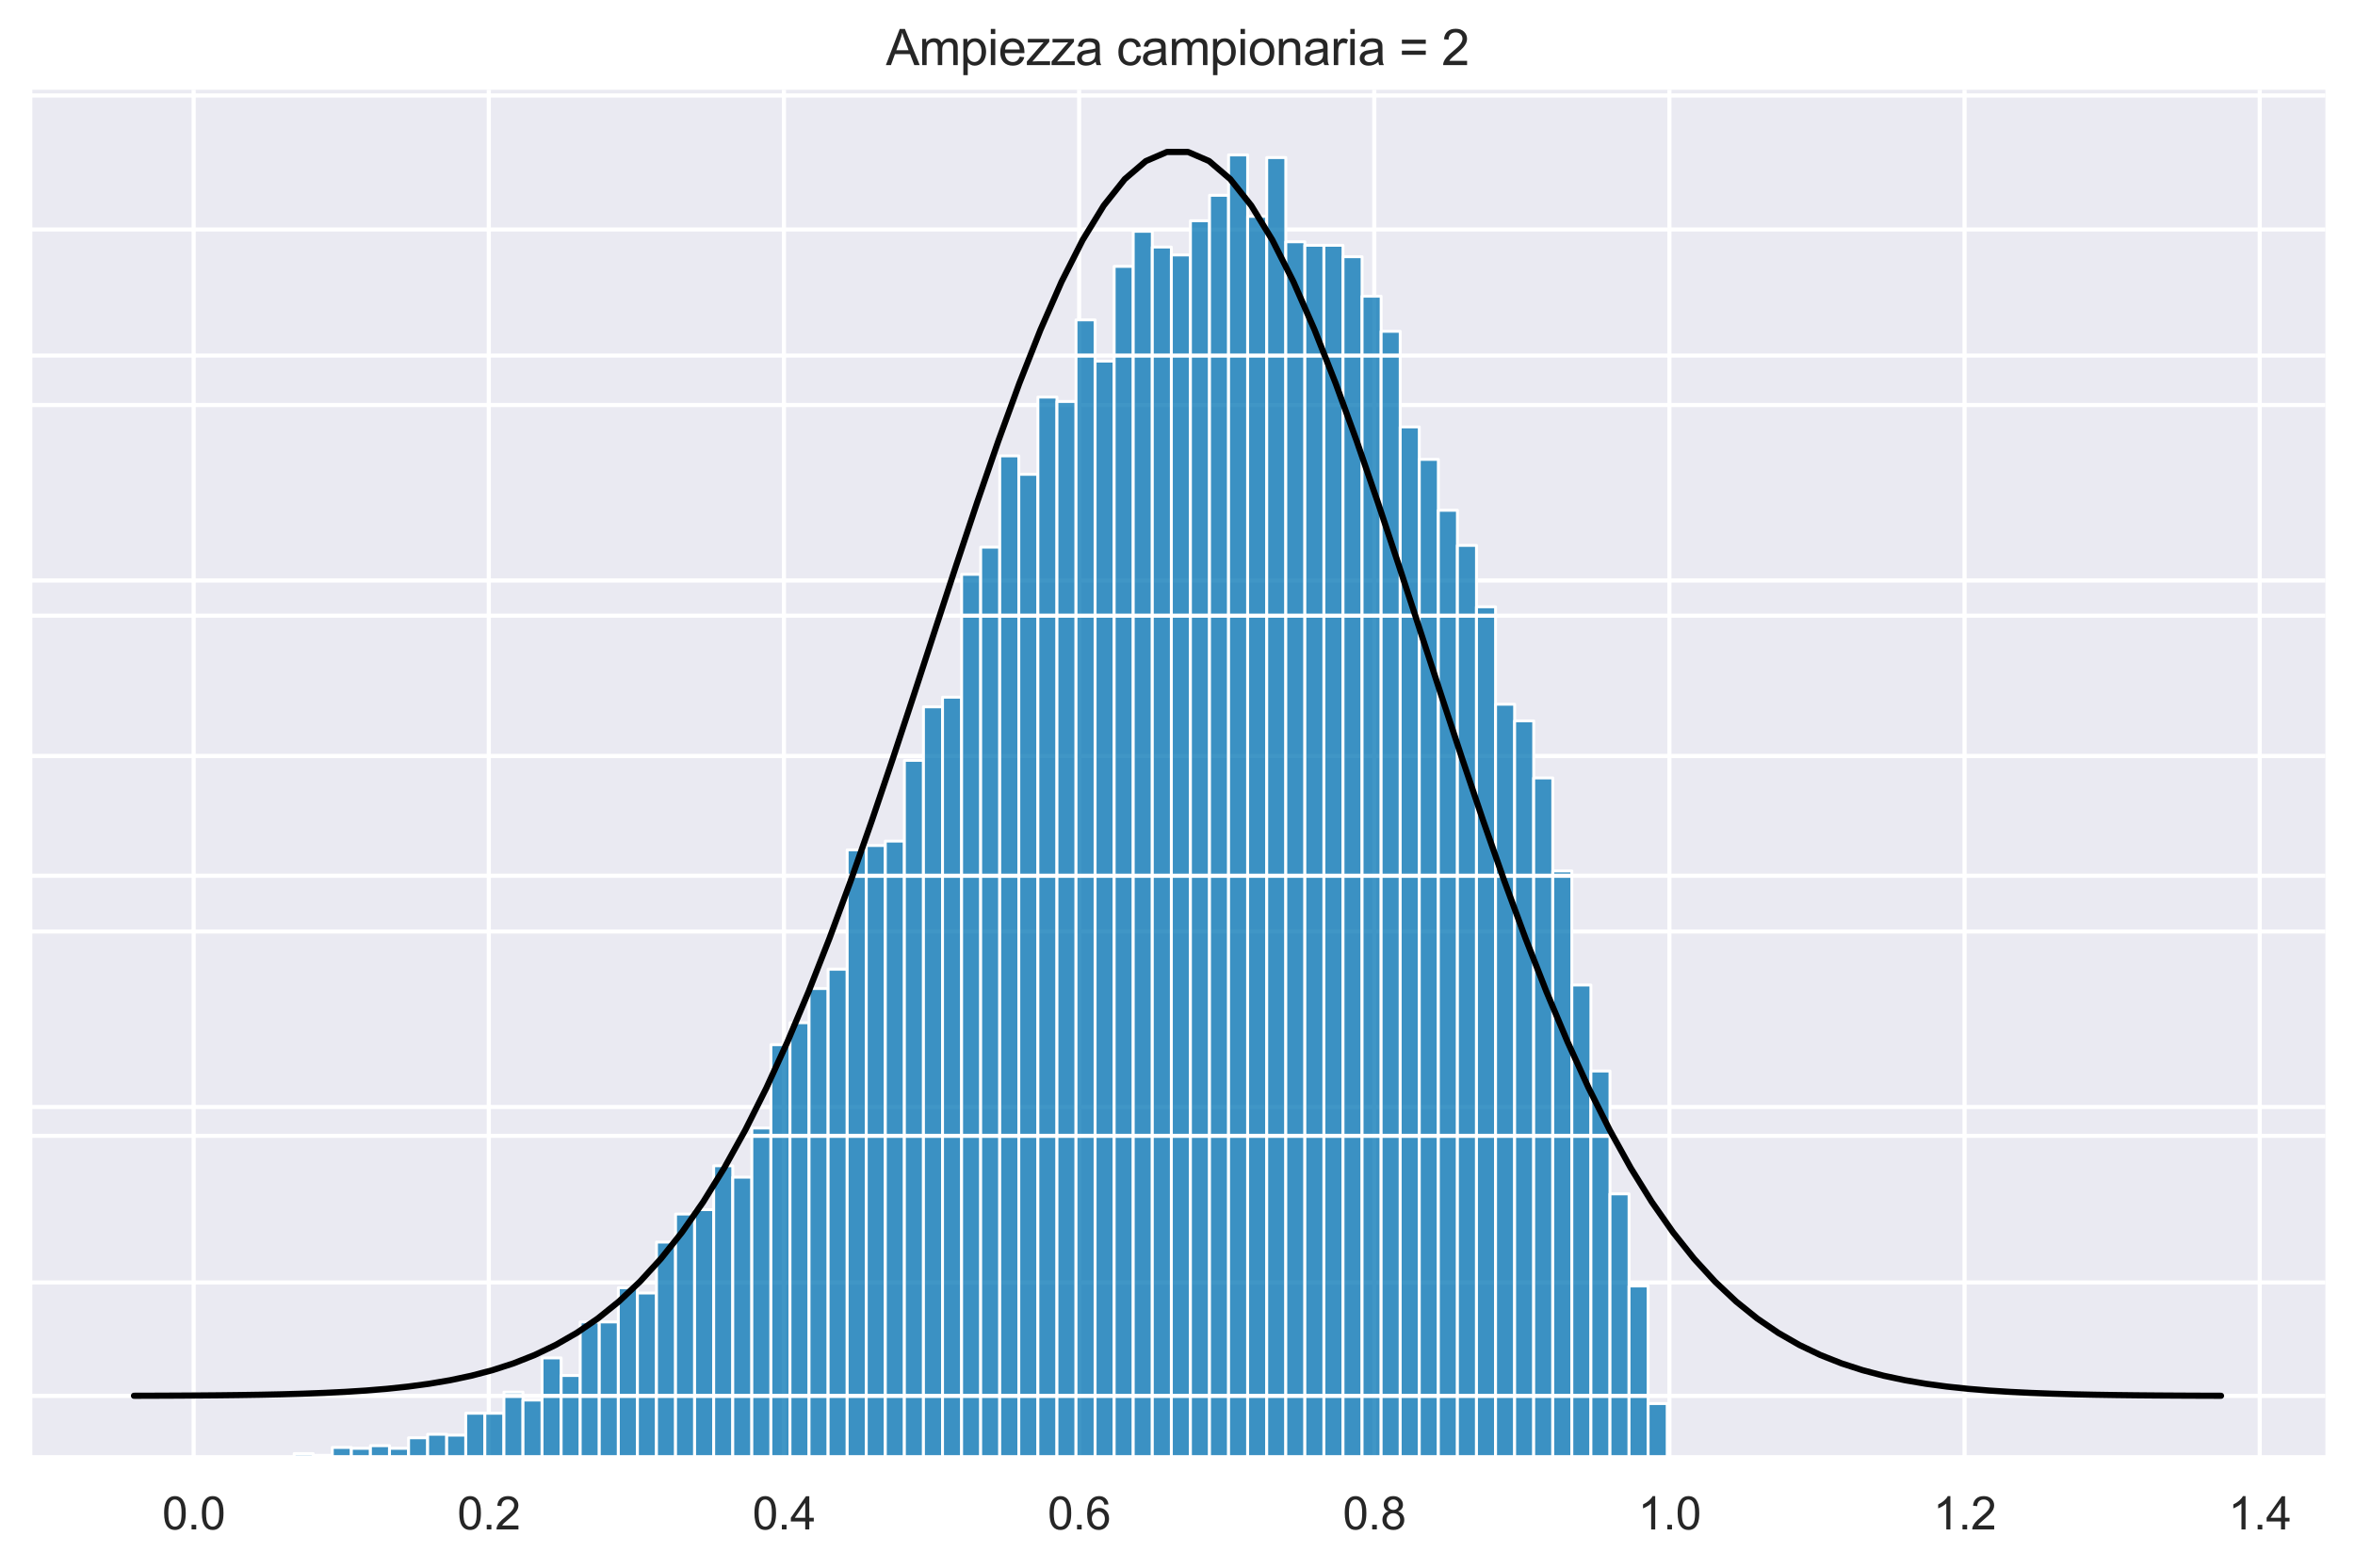 <?xml version="1.0" encoding="utf-8" standalone="no"?>
<!DOCTYPE svg PUBLIC "-//W3C//DTD SVG 1.1//EN"
  "http://www.w3.org/Graphics/SVG/1.1/DTD/svg11.dtd">
<svg xmlns:xlink="http://www.w3.org/1999/xlink" width="572.4pt" height="381.225pt" viewBox="0 0 572.4 381.225" xmlns="http://www.w3.org/2000/svg" version="1.1">
 <defs>
  <style type="text/css">*{stroke-linejoin: round; stroke-linecap: butt}</style>
 </defs>
 <g id="figure_1">
  <g id="patch_1">
   <path d="M 0 381.225 
L 572.4 381.225 
L 572.4 0 
L 0 0 
z
" style="fill: #ffffff"/>
  </g>
  <g id="axes_1">
   <g id="patch_2">
    <path d="M 7.2 354.465 
L 565.2 354.465 
L 565.2 21.825 
L 7.2 21.825 
z
" style="fill: #eaeaf2"/>
   </g>
   <g id="matplotlib.axis_1">
    <g id="xtick_1">
     <g id="line2d_1">
      <path d="M 47.069 354.465 
L 47.069 21.825 
" clip-path="url(#p105f8a0134)" style="fill: none; stroke: #ffffff; stroke-linecap: round"/>
     </g>
     <g id="text_1">
      <!-- 0.0 -->
      <g style="fill: #262626" transform="translate(39.424 371.839) scale(0.11 -0.11)">
       <defs>
        <path id="ArialMT-30" d="M 266 2259 
Q 266 3072 433 3567 
Q 600 4063 929 4331 
Q 1259 4600 1759 4600 
Q 2128 4600 2406 4451 
Q 2684 4303 2865 4023 
Q 3047 3744 3150 3342 
Q 3253 2941 3253 2259 
Q 3253 1453 3087 958 
Q 2922 463 2592 192 
Q 2263 -78 1759 -78 
Q 1097 -78 719 397 
Q 266 969 266 2259 
z
M 844 2259 
Q 844 1131 1108 757 
Q 1372 384 1759 384 
Q 2147 384 2411 759 
Q 2675 1134 2675 2259 
Q 2675 3391 2411 3762 
Q 2147 4134 1753 4134 
Q 1366 4134 1134 3806 
Q 844 3388 844 2259 
z
" transform="scale(0.016)"/>
        <path id="ArialMT-2e" d="M 581 0 
L 581 641 
L 1222 641 
L 1222 0 
L 581 0 
z
" transform="scale(0.016)"/>
       </defs>
       <use xlink:href="#ArialMT-30"/>
       <use xlink:href="#ArialMT-2e" x="55.615"/>
       <use xlink:href="#ArialMT-30" x="83.398"/>
      </g>
     </g>
    </g>
    <g id="xtick_2">
     <g id="line2d_2">
      <path d="M 118.809 354.465 
L 118.809 21.825 
" clip-path="url(#p105f8a0134)" style="fill: none; stroke: #ffffff; stroke-linecap: round"/>
     </g>
     <g id="text_2">
      <!-- 0.2 -->
      <g style="fill: #262626" transform="translate(111.164 371.839) scale(0.11 -0.11)">
       <defs>
        <path id="ArialMT-32" d="M 3222 541 
L 3222 0 
L 194 0 
Q 188 203 259 391 
Q 375 700 629 1000 
Q 884 1300 1366 1694 
Q 2113 2306 2375 2664 
Q 2638 3022 2638 3341 
Q 2638 3675 2398 3904 
Q 2159 4134 1775 4134 
Q 1369 4134 1125 3890 
Q 881 3647 878 3216 
L 300 3275 
Q 359 3922 746 4261 
Q 1134 4600 1788 4600 
Q 2447 4600 2831 4234 
Q 3216 3869 3216 3328 
Q 3216 3053 3103 2787 
Q 2991 2522 2730 2228 
Q 2469 1934 1863 1422 
Q 1356 997 1212 845 
Q 1069 694 975 541 
L 3222 541 
z
" transform="scale(0.016)"/>
       </defs>
       <use xlink:href="#ArialMT-30"/>
       <use xlink:href="#ArialMT-2e" x="55.615"/>
       <use xlink:href="#ArialMT-32" x="83.398"/>
      </g>
     </g>
    </g>
    <g id="xtick_3">
     <g id="line2d_3">
      <path d="M 190.548 354.465 
L 190.548 21.825 
" clip-path="url(#p105f8a0134)" style="fill: none; stroke: #ffffff; stroke-linecap: round"/>
     </g>
     <g id="text_3">
      <!-- 0.4 -->
      <g style="fill: #262626" transform="translate(182.903 371.839) scale(0.11 -0.11)">
       <defs>
        <path id="ArialMT-34" d="M 2069 0 
L 2069 1097 
L 81 1097 
L 81 1613 
L 2172 4581 
L 2631 4581 
L 2631 1613 
L 3250 1613 
L 3250 1097 
L 2631 1097 
L 2631 0 
L 2069 0 
z
M 2069 1613 
L 2069 3678 
L 634 1613 
L 2069 1613 
z
" transform="scale(0.016)"/>
       </defs>
       <use xlink:href="#ArialMT-30"/>
       <use xlink:href="#ArialMT-2e" x="55.615"/>
       <use xlink:href="#ArialMT-34" x="83.398"/>
      </g>
     </g>
    </g>
    <g id="xtick_4">
     <g id="line2d_4">
      <path d="M 262.287 354.465 
L 262.287 21.825 
" clip-path="url(#p105f8a0134)" style="fill: none; stroke: #ffffff; stroke-linecap: round"/>
     </g>
     <g id="text_4">
      <!-- 0.6 -->
      <g style="fill: #262626" transform="translate(254.642 371.839) scale(0.11 -0.11)">
       <defs>
        <path id="ArialMT-36" d="M 3184 3459 
L 2625 3416 
Q 2550 3747 2413 3897 
Q 2184 4138 1850 4138 
Q 1581 4138 1378 3988 
Q 1113 3794 959 3422 
Q 806 3050 800 2363 
Q 1003 2672 1297 2822 
Q 1591 2972 1913 2972 
Q 2475 2972 2870 2558 
Q 3266 2144 3266 1488 
Q 3266 1056 3080 686 
Q 2894 316 2569 119 
Q 2244 -78 1831 -78 
Q 1128 -78 684 439 
Q 241 956 241 2144 
Q 241 3472 731 4075 
Q 1159 4600 1884 4600 
Q 2425 4600 2770 4297 
Q 3116 3994 3184 3459 
z
M 888 1484 
Q 888 1194 1011 928 
Q 1134 663 1356 523 
Q 1578 384 1822 384 
Q 2178 384 2434 671 
Q 2691 959 2691 1453 
Q 2691 1928 2437 2201 
Q 2184 2475 1800 2475 
Q 1419 2475 1153 2201 
Q 888 1928 888 1484 
z
" transform="scale(0.016)"/>
       </defs>
       <use xlink:href="#ArialMT-30"/>
       <use xlink:href="#ArialMT-2e" x="55.615"/>
       <use xlink:href="#ArialMT-36" x="83.398"/>
      </g>
     </g>
    </g>
    <g id="xtick_5">
     <g id="line2d_5">
      <path d="M 334.026 354.465 
L 334.026 21.825 
" clip-path="url(#p105f8a0134)" style="fill: none; stroke: #ffffff; stroke-linecap: round"/>
     </g>
     <g id="text_5">
      <!-- 0.8 -->
      <g style="fill: #262626" transform="translate(326.381 371.839) scale(0.11 -0.11)">
       <defs>
        <path id="ArialMT-38" d="M 1131 2484 
Q 781 2613 612 2850 
Q 444 3088 444 3419 
Q 444 3919 803 4259 
Q 1163 4600 1759 4600 
Q 2359 4600 2725 4251 
Q 3091 3903 3091 3403 
Q 3091 3084 2923 2848 
Q 2756 2613 2416 2484 
Q 2838 2347 3058 2040 
Q 3278 1734 3278 1309 
Q 3278 722 2862 322 
Q 2447 -78 1769 -78 
Q 1091 -78 675 323 
Q 259 725 259 1325 
Q 259 1772 486 2073 
Q 713 2375 1131 2484 
z
M 1019 3438 
Q 1019 3113 1228 2906 
Q 1438 2700 1772 2700 
Q 2097 2700 2305 2904 
Q 2513 3109 2513 3406 
Q 2513 3716 2298 3927 
Q 2084 4138 1766 4138 
Q 1444 4138 1231 3931 
Q 1019 3725 1019 3438 
z
M 838 1322 
Q 838 1081 952 856 
Q 1066 631 1291 507 
Q 1516 384 1775 384 
Q 2178 384 2440 643 
Q 2703 903 2703 1303 
Q 2703 1709 2433 1975 
Q 2163 2241 1756 2241 
Q 1359 2241 1098 1978 
Q 838 1716 838 1322 
z
" transform="scale(0.016)"/>
       </defs>
       <use xlink:href="#ArialMT-30"/>
       <use xlink:href="#ArialMT-2e" x="55.615"/>
       <use xlink:href="#ArialMT-38" x="83.398"/>
      </g>
     </g>
    </g>
    <g id="xtick_6">
     <g id="line2d_6">
      <path d="M 405.765 354.465 
L 405.765 21.825 
" clip-path="url(#p105f8a0134)" style="fill: none; stroke: #ffffff; stroke-linecap: round"/>
     </g>
     <g id="text_6">
      <!-- 1.0 -->
      <g style="fill: #262626" transform="translate(398.12 371.839) scale(0.11 -0.11)">
       <defs>
        <path id="ArialMT-31" d="M 2384 0 
L 1822 0 
L 1822 3584 
Q 1619 3391 1289 3197 
Q 959 3003 697 2906 
L 697 3450 
Q 1169 3672 1522 3987 
Q 1875 4303 2022 4600 
L 2384 4600 
L 2384 0 
z
" transform="scale(0.016)"/>
       </defs>
       <use xlink:href="#ArialMT-31"/>
       <use xlink:href="#ArialMT-2e" x="55.615"/>
       <use xlink:href="#ArialMT-30" x="83.398"/>
      </g>
     </g>
    </g>
    <g id="xtick_7">
     <g id="line2d_7">
      <path d="M 477.505 354.465 
L 477.505 21.825 
" clip-path="url(#p105f8a0134)" style="fill: none; stroke: #ffffff; stroke-linecap: round"/>
     </g>
     <g id="text_7">
      <!-- 1.2 -->
      <g style="fill: #262626" transform="translate(469.86 371.839) scale(0.11 -0.11)">
       <use xlink:href="#ArialMT-31"/>
       <use xlink:href="#ArialMT-2e" x="55.615"/>
       <use xlink:href="#ArialMT-32" x="83.398"/>
      </g>
     </g>
    </g>
    <g id="xtick_8">
     <g id="line2d_8">
      <path d="M 549.244 354.465 
L 549.244 21.825 
" clip-path="url(#p105f8a0134)" style="fill: none; stroke: #ffffff; stroke-linecap: round"/>
     </g>
     <g id="text_8">
      <!-- 1.4 -->
      <g style="fill: #262626" transform="translate(541.599 371.839) scale(0.11 -0.11)">
       <use xlink:href="#ArialMT-31"/>
       <use xlink:href="#ArialMT-2e" x="55.615"/>
       <use xlink:href="#ArialMT-34" x="83.398"/>
      </g>
     </g>
    </g>
   </g>
   <g id="matplotlib.axis_2">
    <g id="ytick_1">
     <g id="line2d_9">
      <path d="M 7.2 354.465 
L 565.2 354.465 
" clip-path="url(#p105f8a0134)" style="fill: none; stroke: #ffffff; stroke-linecap: round"/>
     </g>
    </g>
    <g id="ytick_2">
     <g id="line2d_10">
      <path d="M 7.2 311.798 
L 565.2 311.798 
" clip-path="url(#p105f8a0134)" style="fill: none; stroke: #ffffff; stroke-linecap: round"/>
     </g>
    </g>
    <g id="ytick_3">
     <g id="line2d_11">
      <path d="M 7.2 269.132 
L 565.2 269.132 
" clip-path="url(#p105f8a0134)" style="fill: none; stroke: #ffffff; stroke-linecap: round"/>
     </g>
    </g>
    <g id="ytick_4">
     <g id="line2d_12">
      <path d="M 7.2 226.465 
L 565.2 226.465 
" clip-path="url(#p105f8a0134)" style="fill: none; stroke: #ffffff; stroke-linecap: round"/>
     </g>
    </g>
    <g id="ytick_5">
     <g id="line2d_13">
      <path d="M 7.2 183.798 
L 565.2 183.798 
" clip-path="url(#p105f8a0134)" style="fill: none; stroke: #ffffff; stroke-linecap: round"/>
     </g>
    </g>
    <g id="ytick_6">
     <g id="line2d_14">
      <path d="M 7.2 141.132 
L 565.2 141.132 
" clip-path="url(#p105f8a0134)" style="fill: none; stroke: #ffffff; stroke-linecap: round"/>
     </g>
    </g>
    <g id="ytick_7">
     <g id="line2d_15">
      <path d="M 7.2 98.465 
L 565.2 98.465 
" clip-path="url(#p105f8a0134)" style="fill: none; stroke: #ffffff; stroke-linecap: round"/>
     </g>
    </g>
    <g id="ytick_8">
     <g id="line2d_16">
      <path d="M 7.2 55.798 
L 565.2 55.798 
" clip-path="url(#p105f8a0134)" style="fill: none; stroke: #ffffff; stroke-linecap: round"/>
     </g>
    </g>
   </g>
   <g id="patch_3">
    <path d="M 71.495 354.465 
L 76.13 354.465 
L 76.13 353.398 
L 71.495 353.398 
z
" clip-path="url(#p105f8a0134)" style="fill: #0173b2; fill-opacity: 0.75; stroke: #ffffff; stroke-width: 0.705; stroke-linejoin: miter"/>
   </g>
   <g id="patch_4">
    <path d="M 76.13 354.465 
L 80.765 354.465 
L 80.765 353.825 
L 76.13 353.825 
z
" clip-path="url(#p105f8a0134)" style="fill: #0173b2; fill-opacity: 0.75; stroke: #ffffff; stroke-width: 0.705; stroke-linejoin: miter"/>
   </g>
   <g id="patch_5">
    <path d="M 80.765 354.465 
L 85.4 354.465 
L 85.4 351.905 
L 80.765 351.905 
z
" clip-path="url(#p105f8a0134)" style="fill: #0173b2; fill-opacity: 0.75; stroke: #ffffff; stroke-width: 0.705; stroke-linejoin: miter"/>
   </g>
   <g id="patch_6">
    <path d="M 85.4 354.465 
L 90.035 354.465 
L 90.035 352.118 
L 85.4 352.118 
z
" clip-path="url(#p105f8a0134)" style="fill: #0173b2; fill-opacity: 0.75; stroke: #ffffff; stroke-width: 0.705; stroke-linejoin: miter"/>
   </g>
   <g id="patch_7">
    <path d="M 90.035 354.465 
L 94.671 354.465 
L 94.671 351.478 
L 90.035 351.478 
z
" clip-path="url(#p105f8a0134)" style="fill: #0173b2; fill-opacity: 0.75; stroke: #ffffff; stroke-width: 0.705; stroke-linejoin: miter"/>
   </g>
   <g id="patch_8">
    <path d="M 94.671 354.465 
L 99.306 354.465 
L 99.306 352.118 
L 94.671 352.118 
z
" clip-path="url(#p105f8a0134)" style="fill: #0173b2; fill-opacity: 0.75; stroke: #ffffff; stroke-width: 0.705; stroke-linejoin: miter"/>
   </g>
   <g id="patch_9">
    <path d="M 99.306 354.465 
L 103.941 354.465 
L 103.941 349.558 
L 99.306 349.558 
z
" clip-path="url(#p105f8a0134)" style="fill: #0173b2; fill-opacity: 0.75; stroke: #ffffff; stroke-width: 0.705; stroke-linejoin: miter"/>
   </g>
   <g id="patch_10">
    <path d="M 103.941 354.465 
L 108.576 354.465 
L 108.576 348.705 
L 103.941 348.705 
z
" clip-path="url(#p105f8a0134)" style="fill: #0173b2; fill-opacity: 0.75; stroke: #ffffff; stroke-width: 0.705; stroke-linejoin: miter"/>
   </g>
   <g id="patch_11">
    <path d="M 108.576 354.465 
L 113.211 354.465 
L 113.211 348.918 
L 108.576 348.918 
z
" clip-path="url(#p105f8a0134)" style="fill: #0173b2; fill-opacity: 0.75; stroke: #ffffff; stroke-width: 0.705; stroke-linejoin: miter"/>
   </g>
   <g id="patch_12">
    <path d="M 113.211 354.465 
L 117.846 354.465 
L 117.846 343.585 
L 113.211 343.585 
z
" clip-path="url(#p105f8a0134)" style="fill: #0173b2; fill-opacity: 0.75; stroke: #ffffff; stroke-width: 0.705; stroke-linejoin: miter"/>
   </g>
   <g id="patch_13">
    <path d="M 117.846 354.465 
L 122.481 354.465 
L 122.481 343.585 
L 117.846 343.585 
z
" clip-path="url(#p105f8a0134)" style="fill: #0173b2; fill-opacity: 0.75; stroke: #ffffff; stroke-width: 0.705; stroke-linejoin: miter"/>
   </g>
   <g id="patch_14">
    <path d="M 122.481 354.465 
L 127.116 354.465 
L 127.116 338.465 
L 122.481 338.465 
z
" clip-path="url(#p105f8a0134)" style="fill: #0173b2; fill-opacity: 0.75; stroke: #ffffff; stroke-width: 0.705; stroke-linejoin: miter"/>
   </g>
   <g id="patch_15">
    <path d="M 127.116 354.465 
L 131.751 354.465 
L 131.751 340.385 
L 127.116 340.385 
z
" clip-path="url(#p105f8a0134)" style="fill: #0173b2; fill-opacity: 0.75; stroke: #ffffff; stroke-width: 0.705; stroke-linejoin: miter"/>
   </g>
   <g id="patch_16">
    <path d="M 131.751 354.465 
L 136.387 354.465 
L 136.387 330.145 
L 131.751 330.145 
z
" clip-path="url(#p105f8a0134)" style="fill: #0173b2; fill-opacity: 0.75; stroke: #ffffff; stroke-width: 0.705; stroke-linejoin: miter"/>
   </g>
   <g id="patch_17">
    <path d="M 136.387 354.465 
L 141.022 354.465 
L 141.022 334.412 
L 136.387 334.412 
z
" clip-path="url(#p105f8a0134)" style="fill: #0173b2; fill-opacity: 0.75; stroke: #ffffff; stroke-width: 0.705; stroke-linejoin: miter"/>
   </g>
   <g id="patch_18">
    <path d="M 141.022 354.465 
L 145.657 354.465 
L 145.657 321.398 
L 141.022 321.398 
z
" clip-path="url(#p105f8a0134)" style="fill: #0173b2; fill-opacity: 0.75; stroke: #ffffff; stroke-width: 0.705; stroke-linejoin: miter"/>
   </g>
   <g id="patch_19">
    <path d="M 145.657 354.465 
L 150.292 354.465 
L 150.292 321.398 
L 145.657 321.398 
z
" clip-path="url(#p105f8a0134)" style="fill: #0173b2; fill-opacity: 0.75; stroke: #ffffff; stroke-width: 0.705; stroke-linejoin: miter"/>
   </g>
   <g id="patch_20">
    <path d="M 150.292 354.465 
L 154.927 354.465 
L 154.927 313.078 
L 150.292 313.078 
z
" clip-path="url(#p105f8a0134)" style="fill: #0173b2; fill-opacity: 0.75; stroke: #ffffff; stroke-width: 0.705; stroke-linejoin: miter"/>
   </g>
   <g id="patch_21">
    <path d="M 154.927 354.465 
L 159.562 354.465 
L 159.562 314.358 
L 154.927 314.358 
z
" clip-path="url(#p105f8a0134)" style="fill: #0173b2; fill-opacity: 0.75; stroke: #ffffff; stroke-width: 0.705; stroke-linejoin: miter"/>
   </g>
   <g id="patch_22">
    <path d="M 159.562 354.465 
L 164.197 354.465 
L 164.197 301.985 
L 159.562 301.985 
z
" clip-path="url(#p105f8a0134)" style="fill: #0173b2; fill-opacity: 0.75; stroke: #ffffff; stroke-width: 0.705; stroke-linejoin: miter"/>
   </g>
   <g id="patch_23">
    <path d="M 164.197 354.465 
L 168.832 354.465 
L 168.832 295.158 
L 164.197 295.158 
z
" clip-path="url(#p105f8a0134)" style="fill: #0173b2; fill-opacity: 0.75; stroke: #ffffff; stroke-width: 0.705; stroke-linejoin: miter"/>
   </g>
   <g id="patch_24">
    <path d="M 168.832 354.465 
L 173.467 354.465 
L 173.467 294.092 
L 168.832 294.092 
z
" clip-path="url(#p105f8a0134)" style="fill: #0173b2; fill-opacity: 0.75; stroke: #ffffff; stroke-width: 0.705; stroke-linejoin: miter"/>
   </g>
   <g id="patch_25">
    <path d="M 173.467 354.465 
L 178.102 354.465 
L 178.102 283.425 
L 173.467 283.425 
z
" clip-path="url(#p105f8a0134)" style="fill: #0173b2; fill-opacity: 0.75; stroke: #ffffff; stroke-width: 0.705; stroke-linejoin: miter"/>
   </g>
   <g id="patch_26">
    <path d="M 178.102 354.465 
L 182.738 354.465 
L 182.738 286.198 
L 178.102 286.198 
z
" clip-path="url(#p105f8a0134)" style="fill: #0173b2; fill-opacity: 0.75; stroke: #ffffff; stroke-width: 0.705; stroke-linejoin: miter"/>
   </g>
   <g id="patch_27">
    <path d="M 182.738 354.465 
L 187.373 354.465 
L 187.373 274.252 
L 182.738 274.252 
z
" clip-path="url(#p105f8a0134)" style="fill: #0173b2; fill-opacity: 0.75; stroke: #ffffff; stroke-width: 0.705; stroke-linejoin: miter"/>
   </g>
   <g id="patch_28">
    <path d="M 187.373 354.465 
L 192.008 354.465 
L 192.008 253.985 
L 187.373 253.985 
z
" clip-path="url(#p105f8a0134)" style="fill: #0173b2; fill-opacity: 0.75; stroke: #ffffff; stroke-width: 0.705; stroke-linejoin: miter"/>
   </g>
   <g id="patch_29">
    <path d="M 192.008 354.465 
L 196.643 354.465 
L 196.643 248.652 
L 192.008 248.652 
z
" clip-path="url(#p105f8a0134)" style="fill: #0173b2; fill-opacity: 0.75; stroke: #ffffff; stroke-width: 0.705; stroke-linejoin: miter"/>
   </g>
   <g id="patch_30">
    <path d="M 196.643 354.465 
L 201.278 354.465 
L 201.278 240.332 
L 196.643 240.332 
z
" clip-path="url(#p105f8a0134)" style="fill: #0173b2; fill-opacity: 0.75; stroke: #ffffff; stroke-width: 0.705; stroke-linejoin: miter"/>
   </g>
   <g id="patch_31">
    <path d="M 201.278 354.465 
L 205.913 354.465 
L 205.913 235.638 
L 201.278 235.638 
z
" clip-path="url(#p105f8a0134)" style="fill: #0173b2; fill-opacity: 0.75; stroke: #ffffff; stroke-width: 0.705; stroke-linejoin: miter"/>
   </g>
   <g id="patch_32">
    <path d="M 205.913 354.465 
L 210.548 354.465 
L 210.548 206.625 
L 205.913 206.625 
z
" clip-path="url(#p105f8a0134)" style="fill: #0173b2; fill-opacity: 0.75; stroke: #ffffff; stroke-width: 0.705; stroke-linejoin: miter"/>
   </g>
   <g id="patch_33">
    <path d="M 210.548 354.465 
L 215.183 354.465 
L 215.183 205.558 
L 210.548 205.558 
z
" clip-path="url(#p105f8a0134)" style="fill: #0173b2; fill-opacity: 0.75; stroke: #ffffff; stroke-width: 0.705; stroke-linejoin: miter"/>
   </g>
   <g id="patch_34">
    <path d="M 215.183 354.465 
L 219.818 354.465 
L 219.818 204.492 
L 215.183 204.492 
z
" clip-path="url(#p105f8a0134)" style="fill: #0173b2; fill-opacity: 0.75; stroke: #ffffff; stroke-width: 0.705; stroke-linejoin: miter"/>
   </g>
   <g id="patch_35">
    <path d="M 219.818 354.465 
L 224.454 354.465 
L 224.454 184.865 
L 219.818 184.865 
z
" clip-path="url(#p105f8a0134)" style="fill: #0173b2; fill-opacity: 0.75; stroke: #ffffff; stroke-width: 0.705; stroke-linejoin: miter"/>
   </g>
   <g id="patch_36">
    <path d="M 224.454 354.465 
L 229.089 354.465 
L 229.089 171.852 
L 224.454 171.852 
z
" clip-path="url(#p105f8a0134)" style="fill: #0173b2; fill-opacity: 0.75; stroke: #ffffff; stroke-width: 0.705; stroke-linejoin: miter"/>
   </g>
   <g id="patch_37">
    <path d="M 229.089 354.465 
L 233.724 354.465 
L 233.724 169.505 
L 229.089 169.505 
z
" clip-path="url(#p105f8a0134)" style="fill: #0173b2; fill-opacity: 0.75; stroke: #ffffff; stroke-width: 0.705; stroke-linejoin: miter"/>
   </g>
   <g id="patch_38">
    <path d="M 233.724 354.465 
L 238.359 354.465 
L 238.359 139.638 
L 233.724 139.638 
z
" clip-path="url(#p105f8a0134)" style="fill: #0173b2; fill-opacity: 0.75; stroke: #ffffff; stroke-width: 0.705; stroke-linejoin: miter"/>
   </g>
   <g id="patch_39">
    <path d="M 238.359 354.465 
L 242.994 354.465 
L 242.994 133.025 
L 238.359 133.025 
z
" clip-path="url(#p105f8a0134)" style="fill: #0173b2; fill-opacity: 0.75; stroke: #ffffff; stroke-width: 0.705; stroke-linejoin: miter"/>
   </g>
   <g id="patch_40">
    <path d="M 242.994 354.465 
L 247.629 354.465 
L 247.629 110.838 
L 242.994 110.838 
z
" clip-path="url(#p105f8a0134)" style="fill: #0173b2; fill-opacity: 0.75; stroke: #ffffff; stroke-width: 0.705; stroke-linejoin: miter"/>
   </g>
   <g id="patch_41">
    <path d="M 247.629 354.465 
L 252.264 354.465 
L 252.264 115.318 
L 247.629 115.318 
z
" clip-path="url(#p105f8a0134)" style="fill: #0173b2; fill-opacity: 0.75; stroke: #ffffff; stroke-width: 0.705; stroke-linejoin: miter"/>
   </g>
   <g id="patch_42">
    <path d="M 252.264 354.465 
L 256.899 354.465 
L 256.899 96.545 
L 252.264 96.545 
z
" clip-path="url(#p105f8a0134)" style="fill: #0173b2; fill-opacity: 0.75; stroke: #ffffff; stroke-width: 0.705; stroke-linejoin: miter"/>
   </g>
   <g id="patch_43">
    <path d="M 256.899 354.465 
L 261.534 354.465 
L 261.534 97.612 
L 256.899 97.612 
z
" clip-path="url(#p105f8a0134)" style="fill: #0173b2; fill-opacity: 0.75; stroke: #ffffff; stroke-width: 0.705; stroke-linejoin: miter"/>
   </g>
   <g id="patch_44">
    <path d="M 261.534 354.465 
L 266.17 354.465 
L 266.17 77.772 
L 261.534 77.772 
z
" clip-path="url(#p105f8a0134)" style="fill: #0173b2; fill-opacity: 0.75; stroke: #ffffff; stroke-width: 0.705; stroke-linejoin: miter"/>
   </g>
   <g id="patch_45">
    <path d="M 266.17 354.465 
L 270.805 354.465 
L 270.805 87.798 
L 266.17 87.798 
z
" clip-path="url(#p105f8a0134)" style="fill: #0173b2; fill-opacity: 0.75; stroke: #ffffff; stroke-width: 0.705; stroke-linejoin: miter"/>
   </g>
   <g id="patch_46">
    <path d="M 270.805 354.465 
L 275.44 354.465 
L 275.44 64.758 
L 270.805 64.758 
z
" clip-path="url(#p105f8a0134)" style="fill: #0173b2; fill-opacity: 0.75; stroke: #ffffff; stroke-width: 0.705; stroke-linejoin: miter"/>
   </g>
   <g id="patch_47">
    <path d="M 275.44 354.465 
L 280.075 354.465 
L 280.075 56.225 
L 275.44 56.225 
z
" clip-path="url(#p105f8a0134)" style="fill: #0173b2; fill-opacity: 0.75; stroke: #ffffff; stroke-width: 0.705; stroke-linejoin: miter"/>
   </g>
   <g id="patch_48">
    <path d="M 280.075 354.465 
L 284.71 354.465 
L 284.71 60.065 
L 280.075 60.065 
z
" clip-path="url(#p105f8a0134)" style="fill: #0173b2; fill-opacity: 0.75; stroke: #ffffff; stroke-width: 0.705; stroke-linejoin: miter"/>
   </g>
   <g id="patch_49">
    <path d="M 284.71 354.465 
L 289.345 354.465 
L 289.345 61.985 
L 284.71 61.985 
z
" clip-path="url(#p105f8a0134)" style="fill: #0173b2; fill-opacity: 0.75; stroke: #ffffff; stroke-width: 0.705; stroke-linejoin: miter"/>
   </g>
   <g id="patch_50">
    <path d="M 289.345 354.465 
L 293.98 354.465 
L 293.98 53.665 
L 289.345 53.665 
z
" clip-path="url(#p105f8a0134)" style="fill: #0173b2; fill-opacity: 0.75; stroke: #ffffff; stroke-width: 0.705; stroke-linejoin: miter"/>
   </g>
   <g id="patch_51">
    <path d="M 293.98 354.465 
L 298.615 354.465 
L 298.615 47.478 
L 293.98 47.478 
z
" clip-path="url(#p105f8a0134)" style="fill: #0173b2; fill-opacity: 0.75; stroke: #ffffff; stroke-width: 0.705; stroke-linejoin: miter"/>
   </g>
   <g id="patch_52">
    <path d="M 298.615 354.465 
L 303.25 354.465 
L 303.25 37.665 
L 298.615 37.665 
z
" clip-path="url(#p105f8a0134)" style="fill: #0173b2; fill-opacity: 0.75; stroke: #ffffff; stroke-width: 0.705; stroke-linejoin: miter"/>
   </g>
   <g id="patch_53">
    <path d="M 303.25 354.465 
L 307.885 354.465 
L 307.885 52.598 
L 303.25 52.598 
z
" clip-path="url(#p105f8a0134)" style="fill: #0173b2; fill-opacity: 0.75; stroke: #ffffff; stroke-width: 0.705; stroke-linejoin: miter"/>
   </g>
   <g id="patch_54">
    <path d="M 307.885 354.465 
L 312.521 354.465 
L 312.521 38.305 
L 307.885 38.305 
z
" clip-path="url(#p105f8a0134)" style="fill: #0173b2; fill-opacity: 0.75; stroke: #ffffff; stroke-width: 0.705; stroke-linejoin: miter"/>
   </g>
   <g id="patch_55">
    <path d="M 312.521 354.465 
L 317.156 354.465 
L 317.156 58.785 
L 312.521 58.785 
z
" clip-path="url(#p105f8a0134)" style="fill: #0173b2; fill-opacity: 0.75; stroke: #ffffff; stroke-width: 0.705; stroke-linejoin: miter"/>
   </g>
   <g id="patch_56">
    <path d="M 317.156 354.465 
L 321.791 354.465 
L 321.791 59.638 
L 317.156 59.638 
z
" clip-path="url(#p105f8a0134)" style="fill: #0173b2; fill-opacity: 0.75; stroke: #ffffff; stroke-width: 0.705; stroke-linejoin: miter"/>
   </g>
   <g id="patch_57">
    <path d="M 321.791 354.465 
L 326.426 354.465 
L 326.426 59.638 
L 321.791 59.638 
z
" clip-path="url(#p105f8a0134)" style="fill: #0173b2; fill-opacity: 0.75; stroke: #ffffff; stroke-width: 0.705; stroke-linejoin: miter"/>
   </g>
   <g id="patch_58">
    <path d="M 326.426 354.465 
L 331.061 354.465 
L 331.061 62.412 
L 326.426 62.412 
z
" clip-path="url(#p105f8a0134)" style="fill: #0173b2; fill-opacity: 0.75; stroke: #ffffff; stroke-width: 0.705; stroke-linejoin: miter"/>
   </g>
   <g id="patch_59">
    <path d="M 331.061 354.465 
L 335.696 354.465 
L 335.696 72.012 
L 331.061 72.012 
z
" clip-path="url(#p105f8a0134)" style="fill: #0173b2; fill-opacity: 0.75; stroke: #ffffff; stroke-width: 0.705; stroke-linejoin: miter"/>
   </g>
   <g id="patch_60">
    <path d="M 335.696 354.465 
L 340.331 354.465 
L 340.331 80.545 
L 335.696 80.545 
z
" clip-path="url(#p105f8a0134)" style="fill: #0173b2; fill-opacity: 0.75; stroke: #ffffff; stroke-width: 0.705; stroke-linejoin: miter"/>
   </g>
   <g id="patch_61">
    <path d="M 340.331 354.465 
L 344.966 354.465 
L 344.966 103.798 
L 340.331 103.798 
z
" clip-path="url(#p105f8a0134)" style="fill: #0173b2; fill-opacity: 0.75; stroke: #ffffff; stroke-width: 0.705; stroke-linejoin: miter"/>
   </g>
   <g id="patch_62">
    <path d="M 344.966 354.465 
L 349.601 354.465 
L 349.601 111.692 
L 344.966 111.692 
z
" clip-path="url(#p105f8a0134)" style="fill: #0173b2; fill-opacity: 0.75; stroke: #ffffff; stroke-width: 0.705; stroke-linejoin: miter"/>
   </g>
   <g id="patch_63">
    <path d="M 349.601 354.465 
L 354.237 354.465 
L 354.237 124.065 
L 349.601 124.065 
z
" clip-path="url(#p105f8a0134)" style="fill: #0173b2; fill-opacity: 0.75; stroke: #ffffff; stroke-width: 0.705; stroke-linejoin: miter"/>
   </g>
   <g id="patch_64">
    <path d="M 354.237 354.465 
L 358.872 354.465 
L 358.872 132.598 
L 354.237 132.598 
z
" clip-path="url(#p105f8a0134)" style="fill: #0173b2; fill-opacity: 0.75; stroke: #ffffff; stroke-width: 0.705; stroke-linejoin: miter"/>
   </g>
   <g id="patch_65">
    <path d="M 358.872 354.465 
L 363.507 354.465 
L 363.507 147.532 
L 358.872 147.532 
z
" clip-path="url(#p105f8a0134)" style="fill: #0173b2; fill-opacity: 0.75; stroke: #ffffff; stroke-width: 0.705; stroke-linejoin: miter"/>
   </g>
   <g id="patch_66">
    <path d="M 363.507 354.465 
L 368.142 354.465 
L 368.142 171.212 
L 363.507 171.212 
z
" clip-path="url(#p105f8a0134)" style="fill: #0173b2; fill-opacity: 0.75; stroke: #ffffff; stroke-width: 0.705; stroke-linejoin: miter"/>
   </g>
   <g id="patch_67">
    <path d="M 368.142 354.465 
L 372.777 354.465 
L 372.777 175.265 
L 368.142 175.265 
z
" clip-path="url(#p105f8a0134)" style="fill: #0173b2; fill-opacity: 0.75; stroke: #ffffff; stroke-width: 0.705; stroke-linejoin: miter"/>
   </g>
   <g id="patch_68">
    <path d="M 372.777 354.465 
L 377.412 354.465 
L 377.412 189.132 
L 372.777 189.132 
z
" clip-path="url(#p105f8a0134)" style="fill: #0173b2; fill-opacity: 0.75; stroke: #ffffff; stroke-width: 0.705; stroke-linejoin: miter"/>
   </g>
   <g id="patch_69">
    <path d="M 377.412 354.465 
L 382.047 354.465 
L 382.047 211.745 
L 377.412 211.745 
z
" clip-path="url(#p105f8a0134)" style="fill: #0173b2; fill-opacity: 0.75; stroke: #ffffff; stroke-width: 0.705; stroke-linejoin: miter"/>
   </g>
   <g id="patch_70">
    <path d="M 382.047 354.465 
L 386.682 354.465 
L 386.682 239.478 
L 382.047 239.478 
z
" clip-path="url(#p105f8a0134)" style="fill: #0173b2; fill-opacity: 0.75; stroke: #ffffff; stroke-width: 0.705; stroke-linejoin: miter"/>
   </g>
   <g id="patch_71">
    <path d="M 386.682 354.465 
L 391.317 354.465 
L 391.317 260.385 
L 386.682 260.385 
z
" clip-path="url(#p105f8a0134)" style="fill: #0173b2; fill-opacity: 0.75; stroke: #ffffff; stroke-width: 0.705; stroke-linejoin: miter"/>
   </g>
   <g id="patch_72">
    <path d="M 391.317 354.465 
L 395.952 354.465 
L 395.952 290.252 
L 391.317 290.252 
z
" clip-path="url(#p105f8a0134)" style="fill: #0173b2; fill-opacity: 0.75; stroke: #ffffff; stroke-width: 0.705; stroke-linejoin: miter"/>
   </g>
   <g id="patch_73">
    <path d="M 395.952 354.465 
L 400.588 354.465 
L 400.588 312.652 
L 395.952 312.652 
z
" clip-path="url(#p105f8a0134)" style="fill: #0173b2; fill-opacity: 0.75; stroke: #ffffff; stroke-width: 0.705; stroke-linejoin: miter"/>
   </g>
   <g id="patch_74">
    <path d="M 400.588 354.465 
L 405.223 354.465 
L 405.223 341.238 
L 400.588 341.238 
z
" clip-path="url(#p105f8a0134)" style="fill: #0173b2; fill-opacity: 0.75; stroke: #ffffff; stroke-width: 0.705; stroke-linejoin: miter"/>
   </g>
   <g id="patch_75">
    <path d="M 7.2 354.465 
L 7.2 21.825 
" style="fill: none; stroke: #ffffff; stroke-width: 1.25; stroke-linejoin: miter; stroke-linecap: square"/>
   </g>
   <g id="patch_76">
    <path d="M 7.2 354.465 
L 565.2 354.465 
" style="fill: none; stroke: #ffffff; stroke-width: 1.25; stroke-linejoin: miter; stroke-linecap: square"/>
   </g>
   <g id="text_9">
    <!-- Ampiezza campionaria = 2 -->
    <g style="fill: #262626" transform="translate(215.334 15.825) scale(0.12 -0.12)">
     <defs>
      <path id="ArialMT-41" d="M -9 0 
L 1750 4581 
L 2403 4581 
L 4278 0 
L 3588 0 
L 3053 1388 
L 1138 1388 
L 634 0 
L -9 0 
z
M 1313 1881 
L 2866 1881 
L 2388 3150 
Q 2169 3728 2063 4100 
Q 1975 3659 1816 3225 
L 1313 1881 
z
" transform="scale(0.016)"/>
      <path id="ArialMT-6d" d="M 422 0 
L 422 3319 
L 925 3319 
L 925 2853 
Q 1081 3097 1340 3245 
Q 1600 3394 1931 3394 
Q 2300 3394 2536 3241 
Q 2772 3088 2869 2813 
Q 3263 3394 3894 3394 
Q 4388 3394 4653 3120 
Q 4919 2847 4919 2278 
L 4919 0 
L 4359 0 
L 4359 2091 
Q 4359 2428 4304 2576 
Q 4250 2725 4106 2815 
Q 3963 2906 3769 2906 
Q 3419 2906 3187 2673 
Q 2956 2441 2956 1928 
L 2956 0 
L 2394 0 
L 2394 2156 
Q 2394 2531 2256 2718 
Q 2119 2906 1806 2906 
Q 1569 2906 1367 2781 
Q 1166 2656 1075 2415 
Q 984 2175 984 1722 
L 984 0 
L 422 0 
z
" transform="scale(0.016)"/>
      <path id="ArialMT-70" d="M 422 -1272 
L 422 3319 
L 934 3319 
L 934 2888 
Q 1116 3141 1344 3267 
Q 1572 3394 1897 3394 
Q 2322 3394 2647 3175 
Q 2972 2956 3137 2557 
Q 3303 2159 3303 1684 
Q 3303 1175 3120 767 
Q 2938 359 2589 142 
Q 2241 -75 1856 -75 
Q 1575 -75 1351 44 
Q 1128 163 984 344 
L 984 -1272 
L 422 -1272 
z
M 931 1641 
Q 931 1000 1190 694 
Q 1450 388 1819 388 
Q 2194 388 2461 705 
Q 2728 1022 2728 1688 
Q 2728 2322 2467 2637 
Q 2206 2953 1844 2953 
Q 1484 2953 1207 2617 
Q 931 2281 931 1641 
z
" transform="scale(0.016)"/>
      <path id="ArialMT-69" d="M 425 3934 
L 425 4581 
L 988 4581 
L 988 3934 
L 425 3934 
z
M 425 0 
L 425 3319 
L 988 3319 
L 988 0 
L 425 0 
z
" transform="scale(0.016)"/>
      <path id="ArialMT-65" d="M 2694 1069 
L 3275 997 
Q 3138 488 2766 206 
Q 2394 -75 1816 -75 
Q 1088 -75 661 373 
Q 234 822 234 1631 
Q 234 2469 665 2931 
Q 1097 3394 1784 3394 
Q 2450 3394 2872 2941 
Q 3294 2488 3294 1666 
Q 3294 1616 3291 1516 
L 816 1516 
Q 847 969 1125 678 
Q 1403 388 1819 388 
Q 2128 388 2347 550 
Q 2566 713 2694 1069 
z
M 847 1978 
L 2700 1978 
Q 2663 2397 2488 2606 
Q 2219 2931 1791 2931 
Q 1403 2931 1139 2672 
Q 875 2413 847 1978 
z
" transform="scale(0.016)"/>
      <path id="ArialMT-7a" d="M 125 0 
L 125 456 
L 2238 2881 
Q 1878 2863 1603 2863 
L 250 2863 
L 250 3319 
L 2963 3319 
L 2963 2947 
L 1166 841 
L 819 456 
Q 1197 484 1528 484 
L 3063 484 
L 3063 0 
L 125 0 
z
" transform="scale(0.016)"/>
      <path id="ArialMT-61" d="M 2588 409 
Q 2275 144 1986 34 
Q 1697 -75 1366 -75 
Q 819 -75 525 192 
Q 231 459 231 875 
Q 231 1119 342 1320 
Q 453 1522 633 1644 
Q 813 1766 1038 1828 
Q 1203 1872 1538 1913 
Q 2219 1994 2541 2106 
Q 2544 2222 2544 2253 
Q 2544 2597 2384 2738 
Q 2169 2928 1744 2928 
Q 1347 2928 1158 2789 
Q 969 2650 878 2297 
L 328 2372 
Q 403 2725 575 2942 
Q 747 3159 1072 3276 
Q 1397 3394 1825 3394 
Q 2250 3394 2515 3294 
Q 2781 3194 2906 3042 
Q 3031 2891 3081 2659 
Q 3109 2516 3109 2141 
L 3109 1391 
Q 3109 606 3145 398 
Q 3181 191 3288 0 
L 2700 0 
Q 2613 175 2588 409 
z
M 2541 1666 
Q 2234 1541 1622 1453 
Q 1275 1403 1131 1340 
Q 988 1278 909 1158 
Q 831 1038 831 891 
Q 831 666 1001 516 
Q 1172 366 1500 366 
Q 1825 366 2078 508 
Q 2331 650 2450 897 
Q 2541 1088 2541 1459 
L 2541 1666 
z
" transform="scale(0.016)"/>
      <path id="ArialMT-20" transform="scale(0.016)"/>
      <path id="ArialMT-63" d="M 2588 1216 
L 3141 1144 
Q 3050 572 2676 248 
Q 2303 -75 1759 -75 
Q 1078 -75 664 370 
Q 250 816 250 1647 
Q 250 2184 428 2587 
Q 606 2991 970 3192 
Q 1334 3394 1763 3394 
Q 2303 3394 2647 3120 
Q 2991 2847 3088 2344 
L 2541 2259 
Q 2463 2594 2264 2762 
Q 2066 2931 1784 2931 
Q 1359 2931 1093 2626 
Q 828 2322 828 1663 
Q 828 994 1084 691 
Q 1341 388 1753 388 
Q 2084 388 2306 591 
Q 2528 794 2588 1216 
z
" transform="scale(0.016)"/>
      <path id="ArialMT-6f" d="M 213 1659 
Q 213 2581 725 3025 
Q 1153 3394 1769 3394 
Q 2453 3394 2887 2945 
Q 3322 2497 3322 1706 
Q 3322 1066 3130 698 
Q 2938 331 2570 128 
Q 2203 -75 1769 -75 
Q 1072 -75 642 372 
Q 213 819 213 1659 
z
M 791 1659 
Q 791 1022 1069 705 
Q 1347 388 1769 388 
Q 2188 388 2466 706 
Q 2744 1025 2744 1678 
Q 2744 2294 2464 2611 
Q 2184 2928 1769 2928 
Q 1347 2928 1069 2612 
Q 791 2297 791 1659 
z
" transform="scale(0.016)"/>
      <path id="ArialMT-6e" d="M 422 0 
L 422 3319 
L 928 3319 
L 928 2847 
Q 1294 3394 1984 3394 
Q 2284 3394 2536 3286 
Q 2788 3178 2913 3003 
Q 3038 2828 3088 2588 
Q 3119 2431 3119 2041 
L 3119 0 
L 2556 0 
L 2556 2019 
Q 2556 2363 2490 2533 
Q 2425 2703 2258 2804 
Q 2091 2906 1866 2906 
Q 1506 2906 1245 2678 
Q 984 2450 984 1813 
L 984 0 
L 422 0 
z
" transform="scale(0.016)"/>
      <path id="ArialMT-72" d="M 416 0 
L 416 3319 
L 922 3319 
L 922 2816 
Q 1116 3169 1280 3281 
Q 1444 3394 1641 3394 
Q 1925 3394 2219 3213 
L 2025 2691 
Q 1819 2813 1613 2813 
Q 1428 2813 1281 2702 
Q 1134 2591 1072 2394 
Q 978 2094 978 1738 
L 978 0 
L 416 0 
z
" transform="scale(0.016)"/>
      <path id="ArialMT-3d" d="M 3381 2694 
L 356 2694 
L 356 3219 
L 3381 3219 
L 3381 2694 
z
M 3381 1303 
L 356 1303 
L 356 1828 
L 3381 1828 
L 3381 1303 
z
" transform="scale(0.016)"/>
     </defs>
     <use xlink:href="#ArialMT-41"/>
     <use xlink:href="#ArialMT-6d" x="66.699"/>
     <use xlink:href="#ArialMT-70" x="150"/>
     <use xlink:href="#ArialMT-69" x="205.615"/>
     <use xlink:href="#ArialMT-65" x="227.832"/>
     <use xlink:href="#ArialMT-7a" x="283.447"/>
     <use xlink:href="#ArialMT-7a" x="333.447"/>
     <use xlink:href="#ArialMT-61" x="383.447"/>
     <use xlink:href="#ArialMT-20" x="439.062"/>
     <use xlink:href="#ArialMT-63" x="466.846"/>
     <use xlink:href="#ArialMT-61" x="516.846"/>
     <use xlink:href="#ArialMT-6d" x="572.461"/>
     <use xlink:href="#ArialMT-70" x="655.762"/>
     <use xlink:href="#ArialMT-69" x="711.377"/>
     <use xlink:href="#ArialMT-6f" x="733.594"/>
     <use xlink:href="#ArialMT-6e" x="789.209"/>
     <use xlink:href="#ArialMT-61" x="844.824"/>
     <use xlink:href="#ArialMT-72" x="900.439"/>
     <use xlink:href="#ArialMT-69" x="933.74"/>
     <use xlink:href="#ArialMT-61" x="955.957"/>
     <use xlink:href="#ArialMT-20" x="1011.572"/>
     <use xlink:href="#ArialMT-3d" x="1039.355"/>
     <use xlink:href="#ArialMT-20" x="1097.754"/>
     <use xlink:href="#ArialMT-32" x="1125.537"/>
    </g>
   </g>
  </g>
  <g id="axes_2">
   <g id="matplotlib.axis_3">
    <g id="ytick_9">
     <g id="line2d_17">
      <path d="M 7.2 339.382 
L 565.2 339.382 
" clip-path="url(#p105f8a0134)" style="fill: none; stroke: #ffffff; stroke-linecap: round"/>
     </g>
    </g>
    <g id="ytick_10">
     <g id="line2d_18">
      <path d="M 7.2 276.149 
L 565.2 276.149 
" clip-path="url(#p105f8a0134)" style="fill: none; stroke: #ffffff; stroke-linecap: round"/>
     </g>
    </g>
    <g id="ytick_11">
     <g id="line2d_19">
      <path d="M 7.2 212.917 
L 565.2 212.917 
" clip-path="url(#p105f8a0134)" style="fill: none; stroke: #ffffff; stroke-linecap: round"/>
     </g>
    </g>
    <g id="ytick_12">
     <g id="line2d_20">
      <path d="M 7.2 149.684 
L 565.2 149.684 
" clip-path="url(#p105f8a0134)" style="fill: none; stroke: #ffffff; stroke-linecap: round"/>
     </g>
    </g>
    <g id="ytick_13">
     <g id="line2d_21">
      <path d="M 7.2 86.451 
L 565.2 86.451 
" clip-path="url(#p105f8a0134)" style="fill: none; stroke: #ffffff; stroke-linecap: round"/>
     </g>
    </g>
    <g id="ytick_14">
     <g id="line2d_22">
      <path d="M 7.2 23.218 
L 565.2 23.218 
" clip-path="url(#p105f8a0134)" style="fill: none; stroke: #ffffff; stroke-linecap: round"/>
     </g>
    </g>
   </g>
   <g id="PolyCollection_1"/>
   <g id="line2d_23">
    <path d="M 32.564 339.345 
L 37.688 339.329 
L 42.812 339.306 
L 47.936 339.275 
L 53.06 339.232 
L 58.183 339.172 
L 63.307 339.092 
L 68.431 338.985 
L 73.555 338.841 
L 78.679 338.65 
L 83.803 338.4 
L 88.927 338.075 
L 94.051 337.653 
L 99.175 337.113 
L 104.299 336.427 
L 109.423 335.56 
L 114.547 334.475 
L 119.671 333.129 
L 124.795 331.472 
L 129.919 329.449 
L 135.043 327 
L 140.167 324.06 
L 145.291 320.561 
L 150.415 316.431 
L 155.539 311.601 
L 160.663 306 
L 165.787 299.564 
L 170.911 292.235 
L 176.035 283.964 
L 181.159 274.72 
L 186.283 264.487 
L 191.407 253.268 
L 196.531 241.094 
L 201.655 228.02 
L 206.779 214.13 
L 211.902 199.539 
L 217.026 184.391 
L 222.15 168.859 
L 227.274 153.144 
L 232.398 137.47 
L 237.522 122.079 
L 242.646 107.226 
L 247.77 93.173 
L 252.894 80.181 
L 258.018 68.501 
L 263.142 58.366 
L 268.266 49.986 
L 273.39 43.537 
L 278.514 39.159 
L 283.638 36.945 
L 288.762 36.945 
L 293.886 39.159 
L 299.01 43.537 
L 304.134 49.986 
L 309.258 58.366 
L 314.382 68.501 
L 319.506 80.181 
L 324.63 93.173 
L 329.754 107.226 
L 334.878 122.079 
L 340.002 137.47 
L 345.126 153.144 
L 350.25 168.859 
L 355.374 184.391 
L 360.498 199.539 
L 365.621 214.13 
L 370.745 228.02 
L 375.869 241.094 
L 380.993 253.268 
L 386.117 264.487 
L 391.241 274.72 
L 396.365 283.964 
L 401.489 292.235 
L 406.613 299.564 
L 411.737 306 
L 416.861 311.601 
L 421.985 316.431 
L 427.109 320.561 
L 432.233 324.06 
L 437.357 327 
L 442.481 329.449 
L 447.605 331.472 
L 452.729 333.129 
L 457.853 334.475 
L 462.977 335.56 
L 468.101 336.427 
L 473.225 337.113 
L 478.349 337.653 
L 483.473 338.075 
L 488.597 338.4 
L 493.721 338.65 
L 498.845 338.841 
L 503.969 338.985 
L 509.093 339.092 
L 514.217 339.172 
L 519.34 339.232 
L 524.464 339.275 
L 529.588 339.306 
L 534.712 339.329 
L 539.836 339.345 
" clip-path="url(#p105f8a0134)" style="fill: none; stroke: #000000; stroke-width: 1.5; stroke-linecap: round"/>
   </g>
   <g id="patch_77">
    <path d="M 7.2 354.465 
L 7.2 21.825 
" style="fill: none; stroke: #ffffff; stroke-width: 1.25; stroke-linejoin: miter; stroke-linecap: square"/>
   </g>
   <g id="patch_78">
    <path d="M 7.2 354.465 
L 565.2 354.465 
" style="fill: none; stroke: #ffffff; stroke-width: 1.25; stroke-linejoin: miter; stroke-linecap: square"/>
   </g>
  </g>
 </g>
 <defs>
  <clipPath id="p105f8a0134">
   <rect x="7.2" y="21.825" width="558" height="332.64"/>
  </clipPath>
 </defs>
</svg>